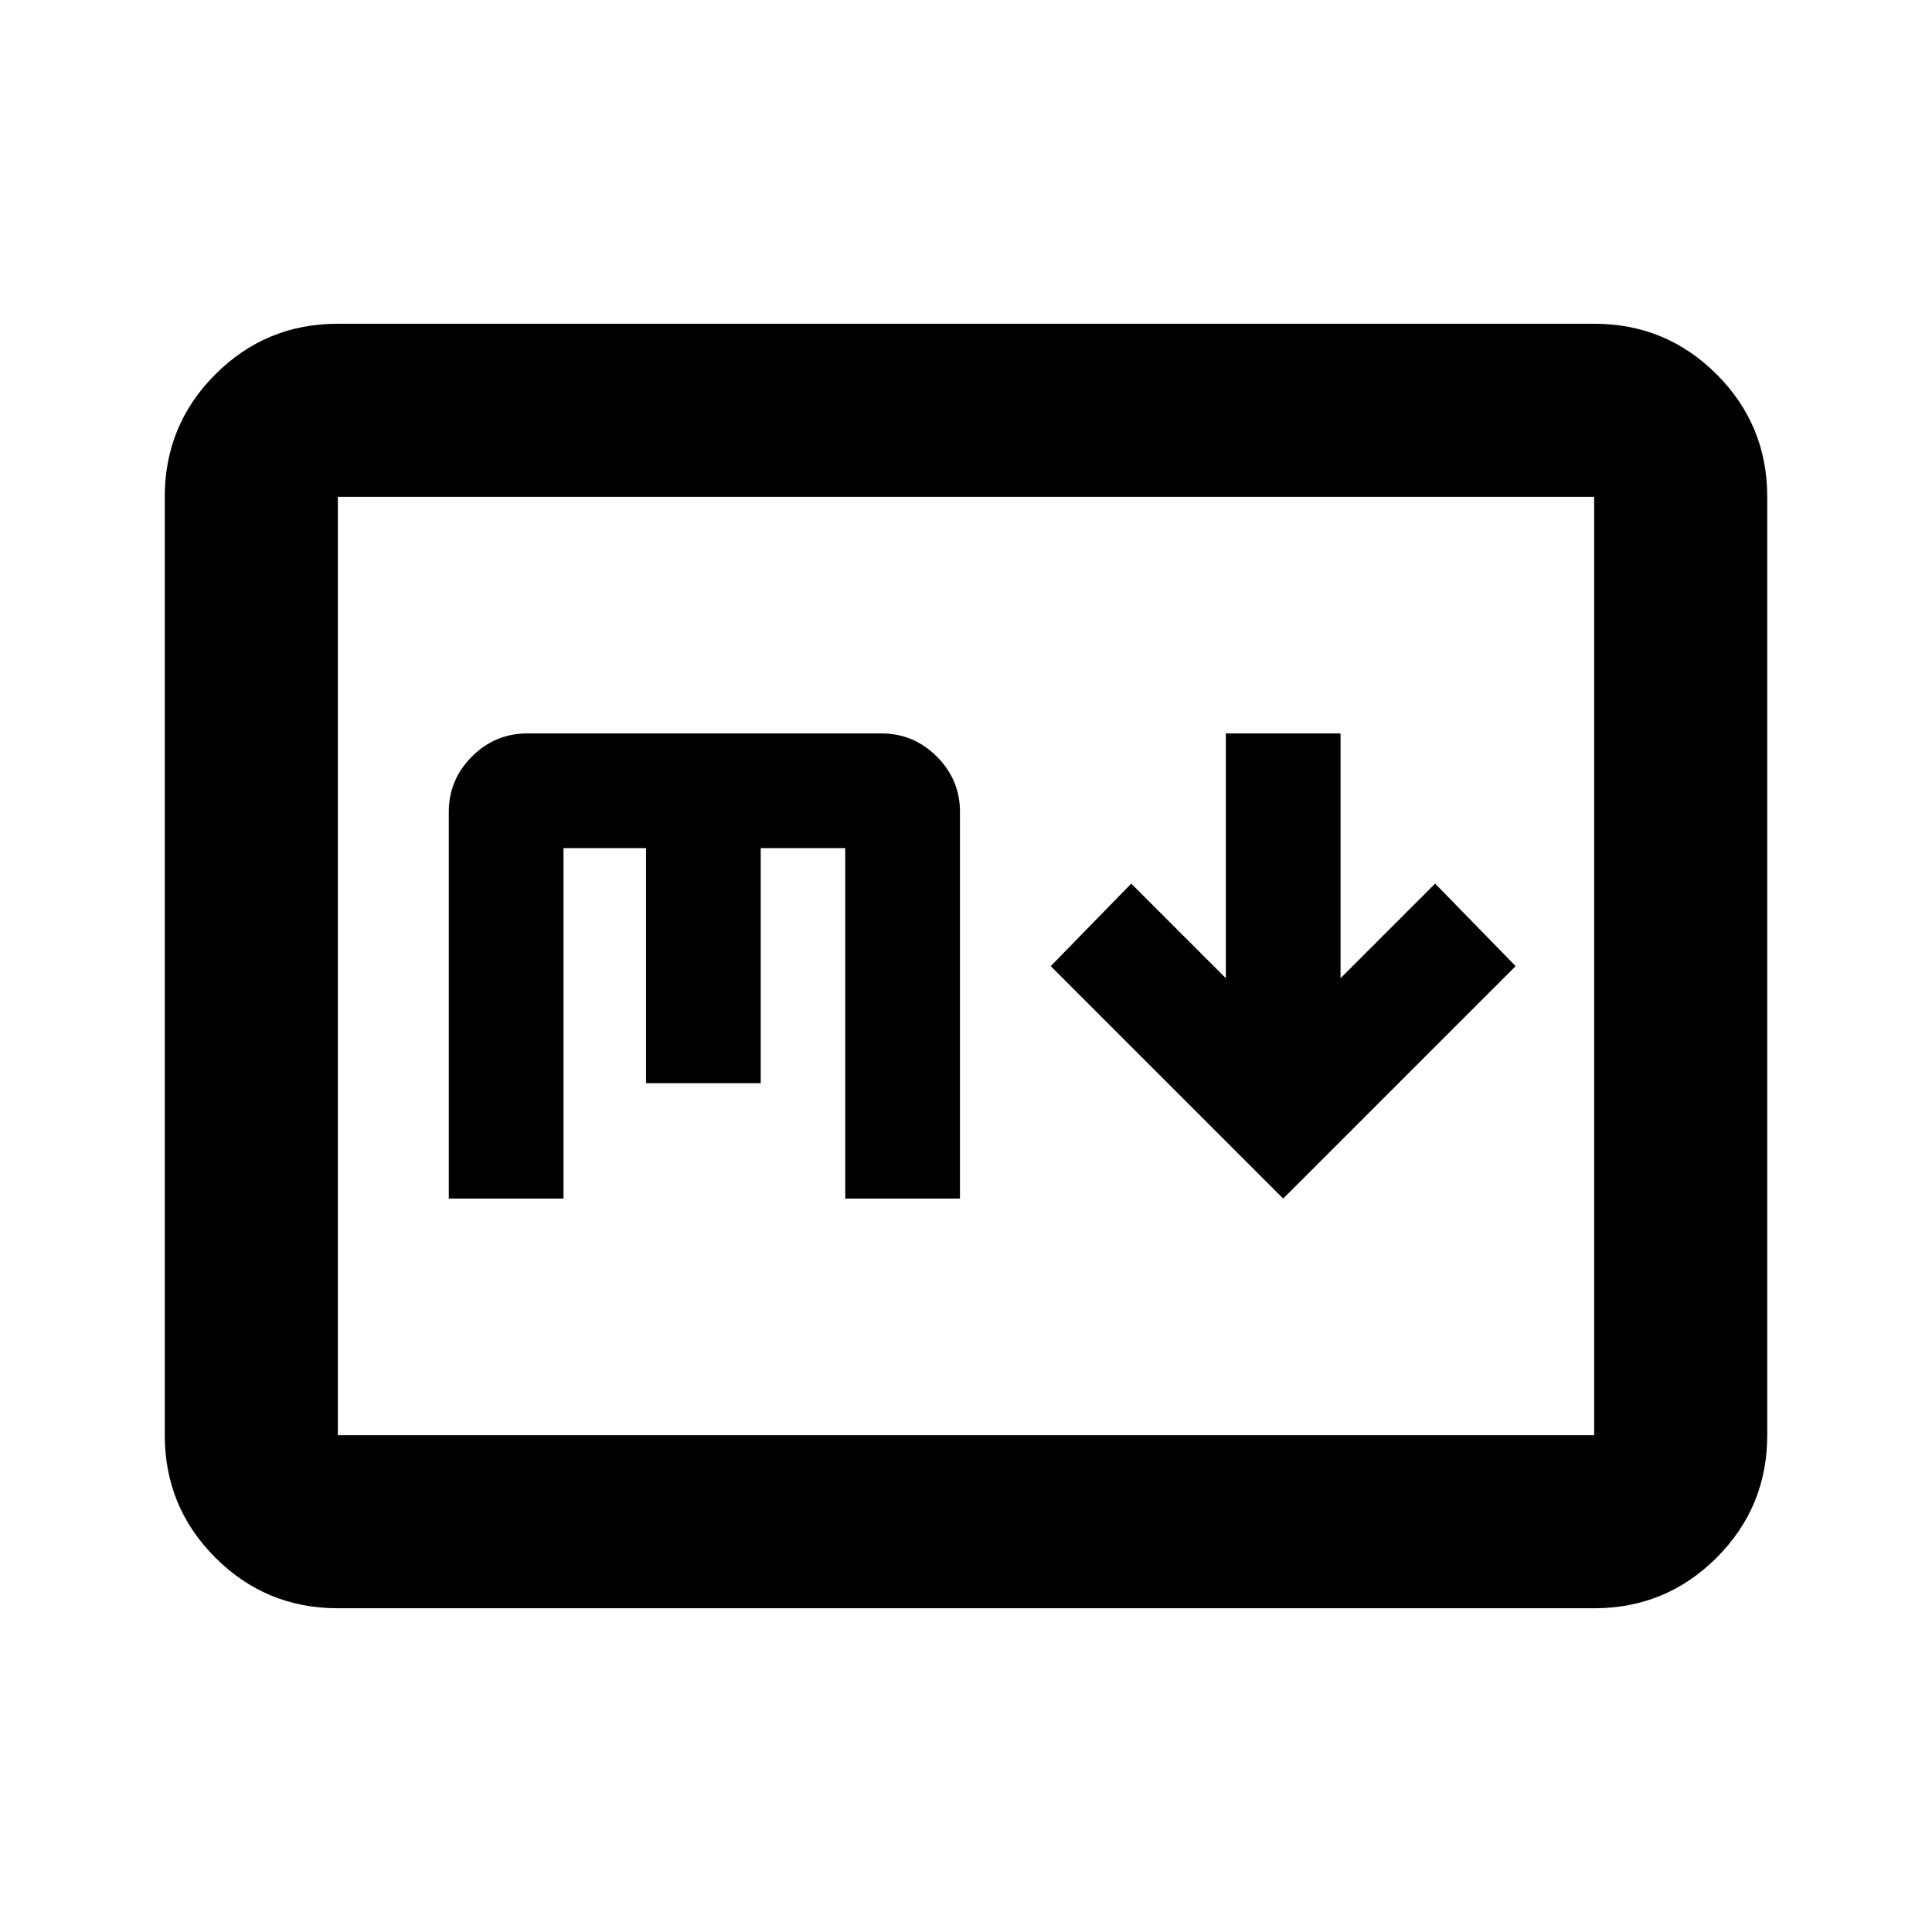 <svg xmlns="http://www.w3.org/2000/svg" height="24" viewBox="0 -960 960 960" width="24"><path d="m637.609-364.435 115.5-115.5-40-41-47 47v-121.63h-57v121.63l-47-47-40 41 115.5 115.5ZM167.87-160.869q-35.721 0-60.861-25.14t-25.14-60.861v-466.26q0-35.721 25.14-60.861t60.861-25.14h624.26q35.721 0 60.861 25.14t25.14 60.861v466.26q0 35.721-25.14 60.861t-60.861 25.14H167.87Zm0-86.001h624.26v-466.26H167.87v466.26Zm0 0v-466.26 466.26ZM223-364.435h57v-174.13h41v116.804h57v-116.804h42v174.13h57v-192.13q0-16-11.5-27.5t-27.5-11.5H262q-16 0-27.5 11.5t-11.5 27.5v192.13Z"/></svg>